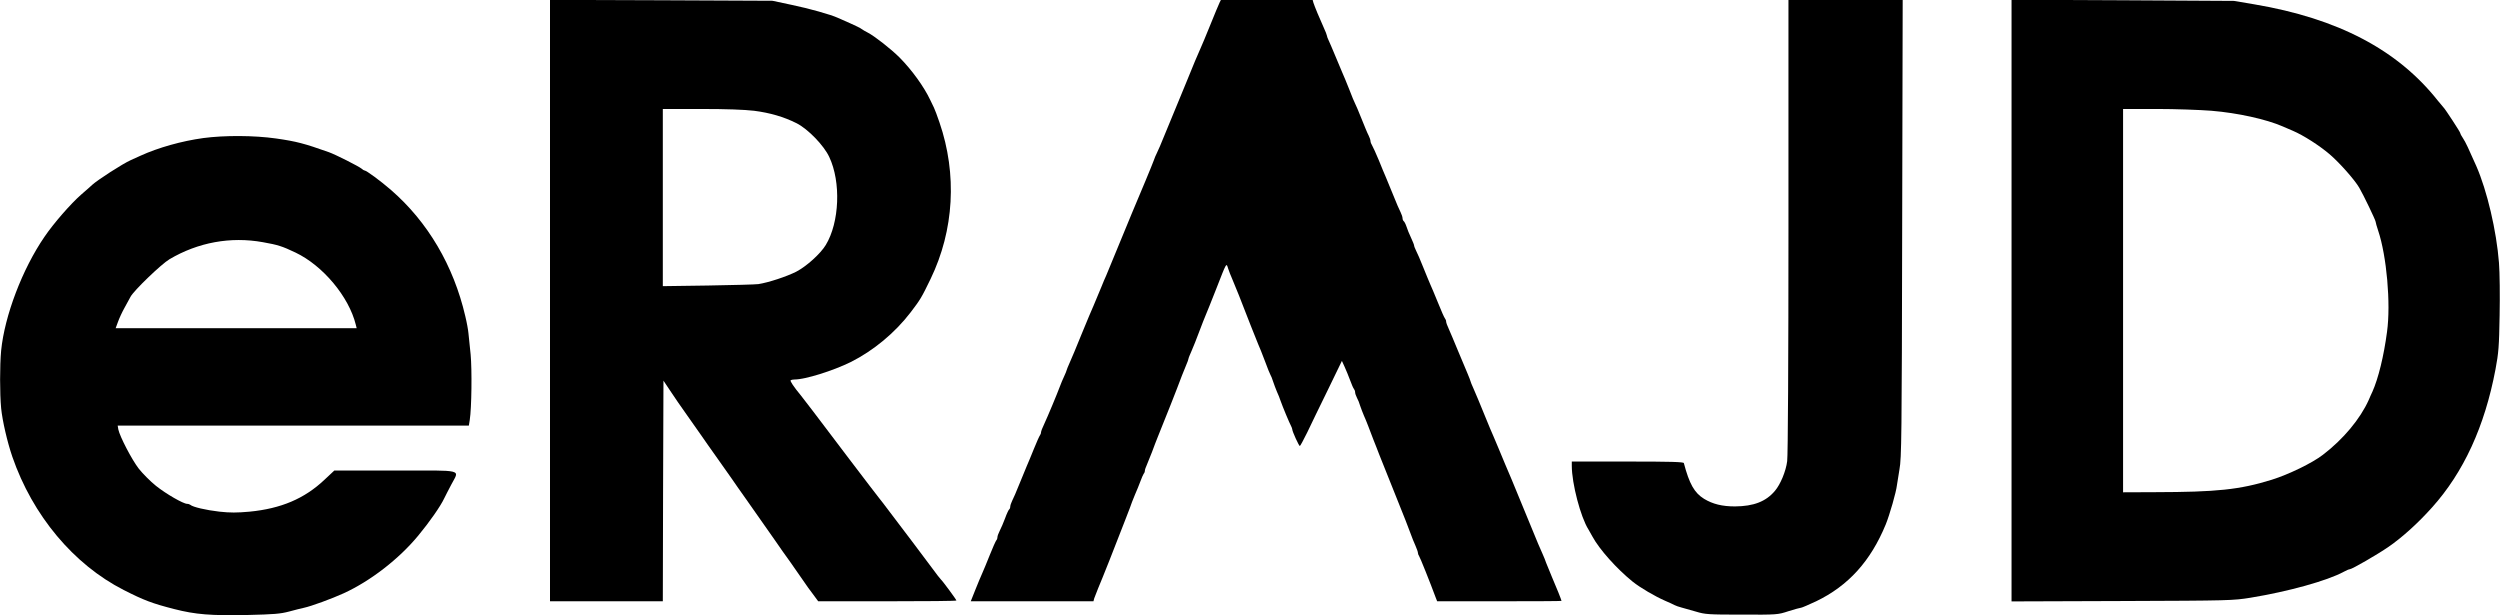 <?xml version="1.0" standalone="no"?>
<!DOCTYPE svg PUBLIC "-//W3C//DTD SVG 20010904//EN"
 "http://www.w3.org/TR/2001/REC-SVG-20010904/DTD/svg10.dtd">
<svg version="1.0" xmlns="http://www.w3.org/2000/svg"
 width="1950pt" height="480pt" viewBox="0 0 1950 480"
 preserveAspectRatio="xMidYMid meet">

<g transform="translate(0,480) scale(0.1,-0.1)"
fill="#000000" stroke="none">
<path d="M4290 2456 l0 -2346 440 0 440 0 2 861 3 860 52 -78 c28 -43 88 -130
133 -193 45 -63 97 -137 116 -165 18 -27 68 -97 109 -155 41 -58 95 -134 120
-170 24 -36 72 -103 105 -150 90 -127 179 -254 238 -339 28 -42 81 -116 117
-166 35 -49 81 -115 101 -145 20 -30 55 -79 77 -107 l39 -53 539 0 c297 0 539
2 539 6 0 7 -111 157 -121 164 -4 3 -36 44 -71 92 -35 47 -104 139 -153 204
-50 66 -126 166 -169 223 -43 57 -84 111 -92 120 -7 9 -39 50 -71 92 -32 42
-105 138 -163 214 -114 150 -181 238 -278 367 -34 45 -77 101 -94 122 -57 69
-87 114 -81 120 4 3 17 6 31 6 83 0 297 67 438 136 177 89 344 227 468 389 75
99 83 111 155 260 183 379 208 815 69 1220 -17 50 -36 101 -43 115 -7 14 -20
41 -29 60 -48 102 -142 233 -239 331 -66 66 -196 168 -249 195 -18 9 -40 22
-48 28 -8 7 -49 27 -90 45 -41 18 -84 37 -95 42 -54 25 -225 73 -360 101
l-150 32 -867 4 -868 3 0 -2345z m1592 1480 c124 -16 231 -47 331 -97 89 -45
213 -173 255 -263 93 -196 80 -511 -27 -687 -41 -68 -151 -167 -230 -208 -75
-38 -217 -85 -296 -97 -22 -3 -199 -8 -392 -11 l-353 -5 0 691 0 691 298 0
c199 0 336 -5 414 -14z"/>
<path d="M9512 4778 c-6 -13 -39 -90 -72 -173 -33 -82 -67 -163 -75 -180 -13
-27 -67 -155 -115 -275 -10 -25 -40 -99 -68 -165 -27 -66 -71 -172 -97 -235
-25 -63 -53 -128 -62 -145 -8 -16 -19 -41 -23 -55 -5 -14 -34 -86 -65 -160
-31 -74 -79 -189 -107 -255 -27 -66 -58 -140 -68 -165 -38 -94 -118 -286 -132
-320 -9 -19 -25 -57 -36 -85 -47 -113 -84 -202 -97 -230 -7 -16 -33 -79 -58
-140 -55 -136 -64 -156 -93 -223 -13 -29 -24 -56 -24 -59 0 -4 -9 -25 -19 -47
-11 -23 -26 -59 -34 -81 -23 -62 -95 -234 -122 -292 -14 -28 -25 -58 -25 -65
0 -8 -4 -18 -8 -23 -5 -6 -26 -53 -47 -105 -21 -52 -46 -113 -56 -135 -9 -22
-35 -85 -58 -141 -22 -55 -47 -114 -56 -130 -8 -16 -15 -37 -15 -46 0 -9 -4
-19 -9 -22 -4 -3 -19 -34 -31 -68 -13 -35 -32 -79 -42 -98 -10 -19 -18 -42
-18 -50 0 -9 -4 -20 -9 -25 -5 -6 -28 -57 -51 -115 -23 -58 -50 -123 -60 -145
-10 -22 -34 -79 -53 -127 l-35 -88 478 0 479 0 6 23 c4 12 18 47 30 77 13 30
53 129 89 220 35 91 89 229 120 307 31 79 56 145 56 148 0 2 11 28 23 57 13
29 32 76 42 103 10 28 22 54 26 60 5 5 9 15 9 23 0 8 7 28 15 45 8 18 26 64
41 102 14 39 34 90 44 115 10 25 33 81 50 125 17 44 41 103 52 130 32 80 69
177 87 225 10 25 25 62 34 84 9 21 17 42 17 47 0 5 11 32 24 61 13 29 40 97
60 151 20 53 43 112 51 130 8 17 44 109 81 202 84 215 79 207 94 159 7 -21 21
-57 31 -79 19 -43 73 -178 145 -365 25 -63 51 -128 58 -145 8 -16 31 -75 52
-130 20 -55 40 -104 44 -110 4 -5 13 -28 20 -50 7 -22 21 -58 30 -80 10 -22
23 -53 28 -70 16 -46 71 -178 82 -197 5 -10 10 -22 10 -28 0 -15 52 -130 59
-129 3 0 29 48 58 107 28 59 100 208 161 332 l109 225 21 -46 c12 -26 31 -73
43 -105 12 -33 25 -63 30 -68 5 -6 9 -17 9 -25 0 -9 6 -28 14 -43 8 -14 20
-43 26 -65 7 -21 20 -54 28 -73 9 -19 23 -55 33 -80 9 -25 28 -74 42 -110 14
-36 35 -87 45 -115 11 -27 38 -95 60 -150 22 -55 59 -147 82 -205 59 -147 79
-197 102 -260 11 -30 28 -74 39 -97 10 -23 19 -48 19 -55 0 -8 4 -18 8 -23 7
-8 87 -208 131 -327 l11 -28 485 0 c267 0 485 1 485 3 0 6 -41 109 -75 187
-20 47 -40 96 -45 110 -4 14 -17 45 -28 70 -11 25 -27 61 -35 80 -41 98 -139
336 -206 500 -11 25 -33 79 -51 120 -17 41 -41 98 -52 125 -11 28 -29 68 -38
90 -10 22 -39 90 -63 150 -55 135 -64 156 -93 223 -13 29 -24 55 -24 59 0 3
-11 31 -24 62 -13 31 -47 112 -76 181 -28 69 -60 143 -70 166 -11 23 -20 48
-20 56 0 8 -4 18 -9 24 -5 5 -30 61 -55 124 -26 63 -53 129 -61 145 -7 17 -32
75 -54 131 -22 55 -47 114 -56 130 -8 16 -15 34 -15 40 0 5 -11 32 -24 60 -13
27 -29 66 -35 86 -7 21 -17 40 -22 43 -5 4 -9 14 -9 23 0 9 -7 30 -15 46 -9
16 -34 75 -56 130 -23 56 -49 119 -58 141 -10 22 -35 83 -56 135 -22 52 -45
104 -52 115 -7 11 -13 26 -13 35 0 8 -7 28 -15 44 -9 16 -33 75 -55 130 -22
56 -45 109 -50 118 -5 9 -26 58 -45 109 -20 51 -45 111 -55 133 -10 23 -35 82
-55 131 -21 50 -43 103 -51 119 -8 16 -14 33 -14 38 0 5 -11 33 -24 61 -32 70
-72 167 -81 195 l-6 22 -358 0 -358 0 -11 -22z"/>
<path d="M13950 3038 c0 -1034 -4 -1793 -10 -1835 -10 -79 -52 -180 -95 -231
-70 -84 -167 -121 -312 -122 -100 0 -173 18 -241 59 -76 47 -115 116 -158 279
-3 9 -99 12 -439 12 l-435 0 0 -33 c0 -139 69 -401 130 -497 5 -8 19 -33 31
-55 54 -100 189 -251 314 -352 60 -48 175 -115 253 -149 31 -13 65 -29 74 -34
10 -5 34 -14 55 -19 21 -6 72 -20 113 -32 70 -21 94 -23 355 -23 278 -1 281
-1 366 27 48 15 92 27 98 27 6 0 59 23 117 50 251 121 425 313 543 600 31 77
81 251 87 305 2 17 11 73 20 125 16 87 18 250 21 1878 l4 1782 -446 0 -445 0
0 -1762z"/>
<path d="M15690 2455 l0 -2346 863 3 c843 3 865 4 1002 26 293 48 597 132 726
202 20 11 41 20 47 20 17 0 216 115 303 175 107 74 229 184 339 307 246 274
411 632 495 1078 24 129 28 175 32 420 3 151 1 336 -5 410 -19 248 -93 564
-177 755 -60 136 -83 185 -102 214 -13 19 -23 38 -23 43 0 8 -117 187 -129
198 -3 3 -24 28 -46 55 -314 397 -780 641 -1430 751 l-160 27 -867 5 -868 4 0
-2347z m1560 1481 c205 -17 426 -66 555 -122 17 -7 52 -22 79 -34 82 -35 206
-114 288 -184 76 -65 194 -198 230 -260 31 -52 128 -254 128 -266 0 -6 9 -37
20 -70 66 -197 99 -567 69 -787 -25 -190 -68 -365 -114 -468 -8 -16 -21 -46
-29 -65 -66 -147 -198 -306 -358 -428 -83 -64 -267 -153 -398 -194 -252 -78
-429 -96 -912 -97 l-248 -1 0 1495 0 1495 263 0 c144 0 336 -7 427 -14z"/>
<path d="M1585 3723 c-167 -23 -350 -74 -490 -138 -27 -12 -61 -28 -75 -34
-65 -29 -258 -154 -301 -193 -14 -13 -52 -47 -86 -76 -81 -71 -214 -223 -286
-329 -173 -252 -311 -616 -338 -887 -11 -117 -11 -335 0 -451 10 -99 48 -263
87 -377 158 -458 478 -841 869 -1040 157 -80 223 -105 395 -149 164 -42 286
-52 570 -46 209 5 257 9 325 27 44 12 96 25 115 29 57 12 218 71 310 113 210
96 432 268 583 451 87 105 173 228 202 290 9 18 33 66 55 107 63 122 112 110
-436 110 l-476 0 -78 -73 c-156 -147 -338 -224 -583 -248 -100 -9 -151 -9
-235 0 -105 12 -208 36 -227 53 -5 4 -16 8 -25 8 -30 0 -164 77 -243 140 -45
36 -105 97 -135 135 -54 70 -147 249 -159 305 l-5 30 1369 0 1370 0 7 43 c15
95 18 395 7 512 -7 66 -15 140 -17 165 -2 25 -13 86 -25 135 -91 392 -292 734
-579 983 -83 72 -192 152 -206 152 -4 0 -15 6 -23 14 -21 18 -205 111 -256
129 -192 68 -252 84 -413 107 -170 24 -401 25 -567 3z m465 -812 c118 -21 150
-31 255 -81 214 -102 416 -344 470 -562 l7 -28 -940 0 -940 0 18 49 c10 28 32
76 50 108 18 32 39 72 48 88 24 47 241 256 304 293 223 132 477 178 728 133z"/>
</g>
</svg>
